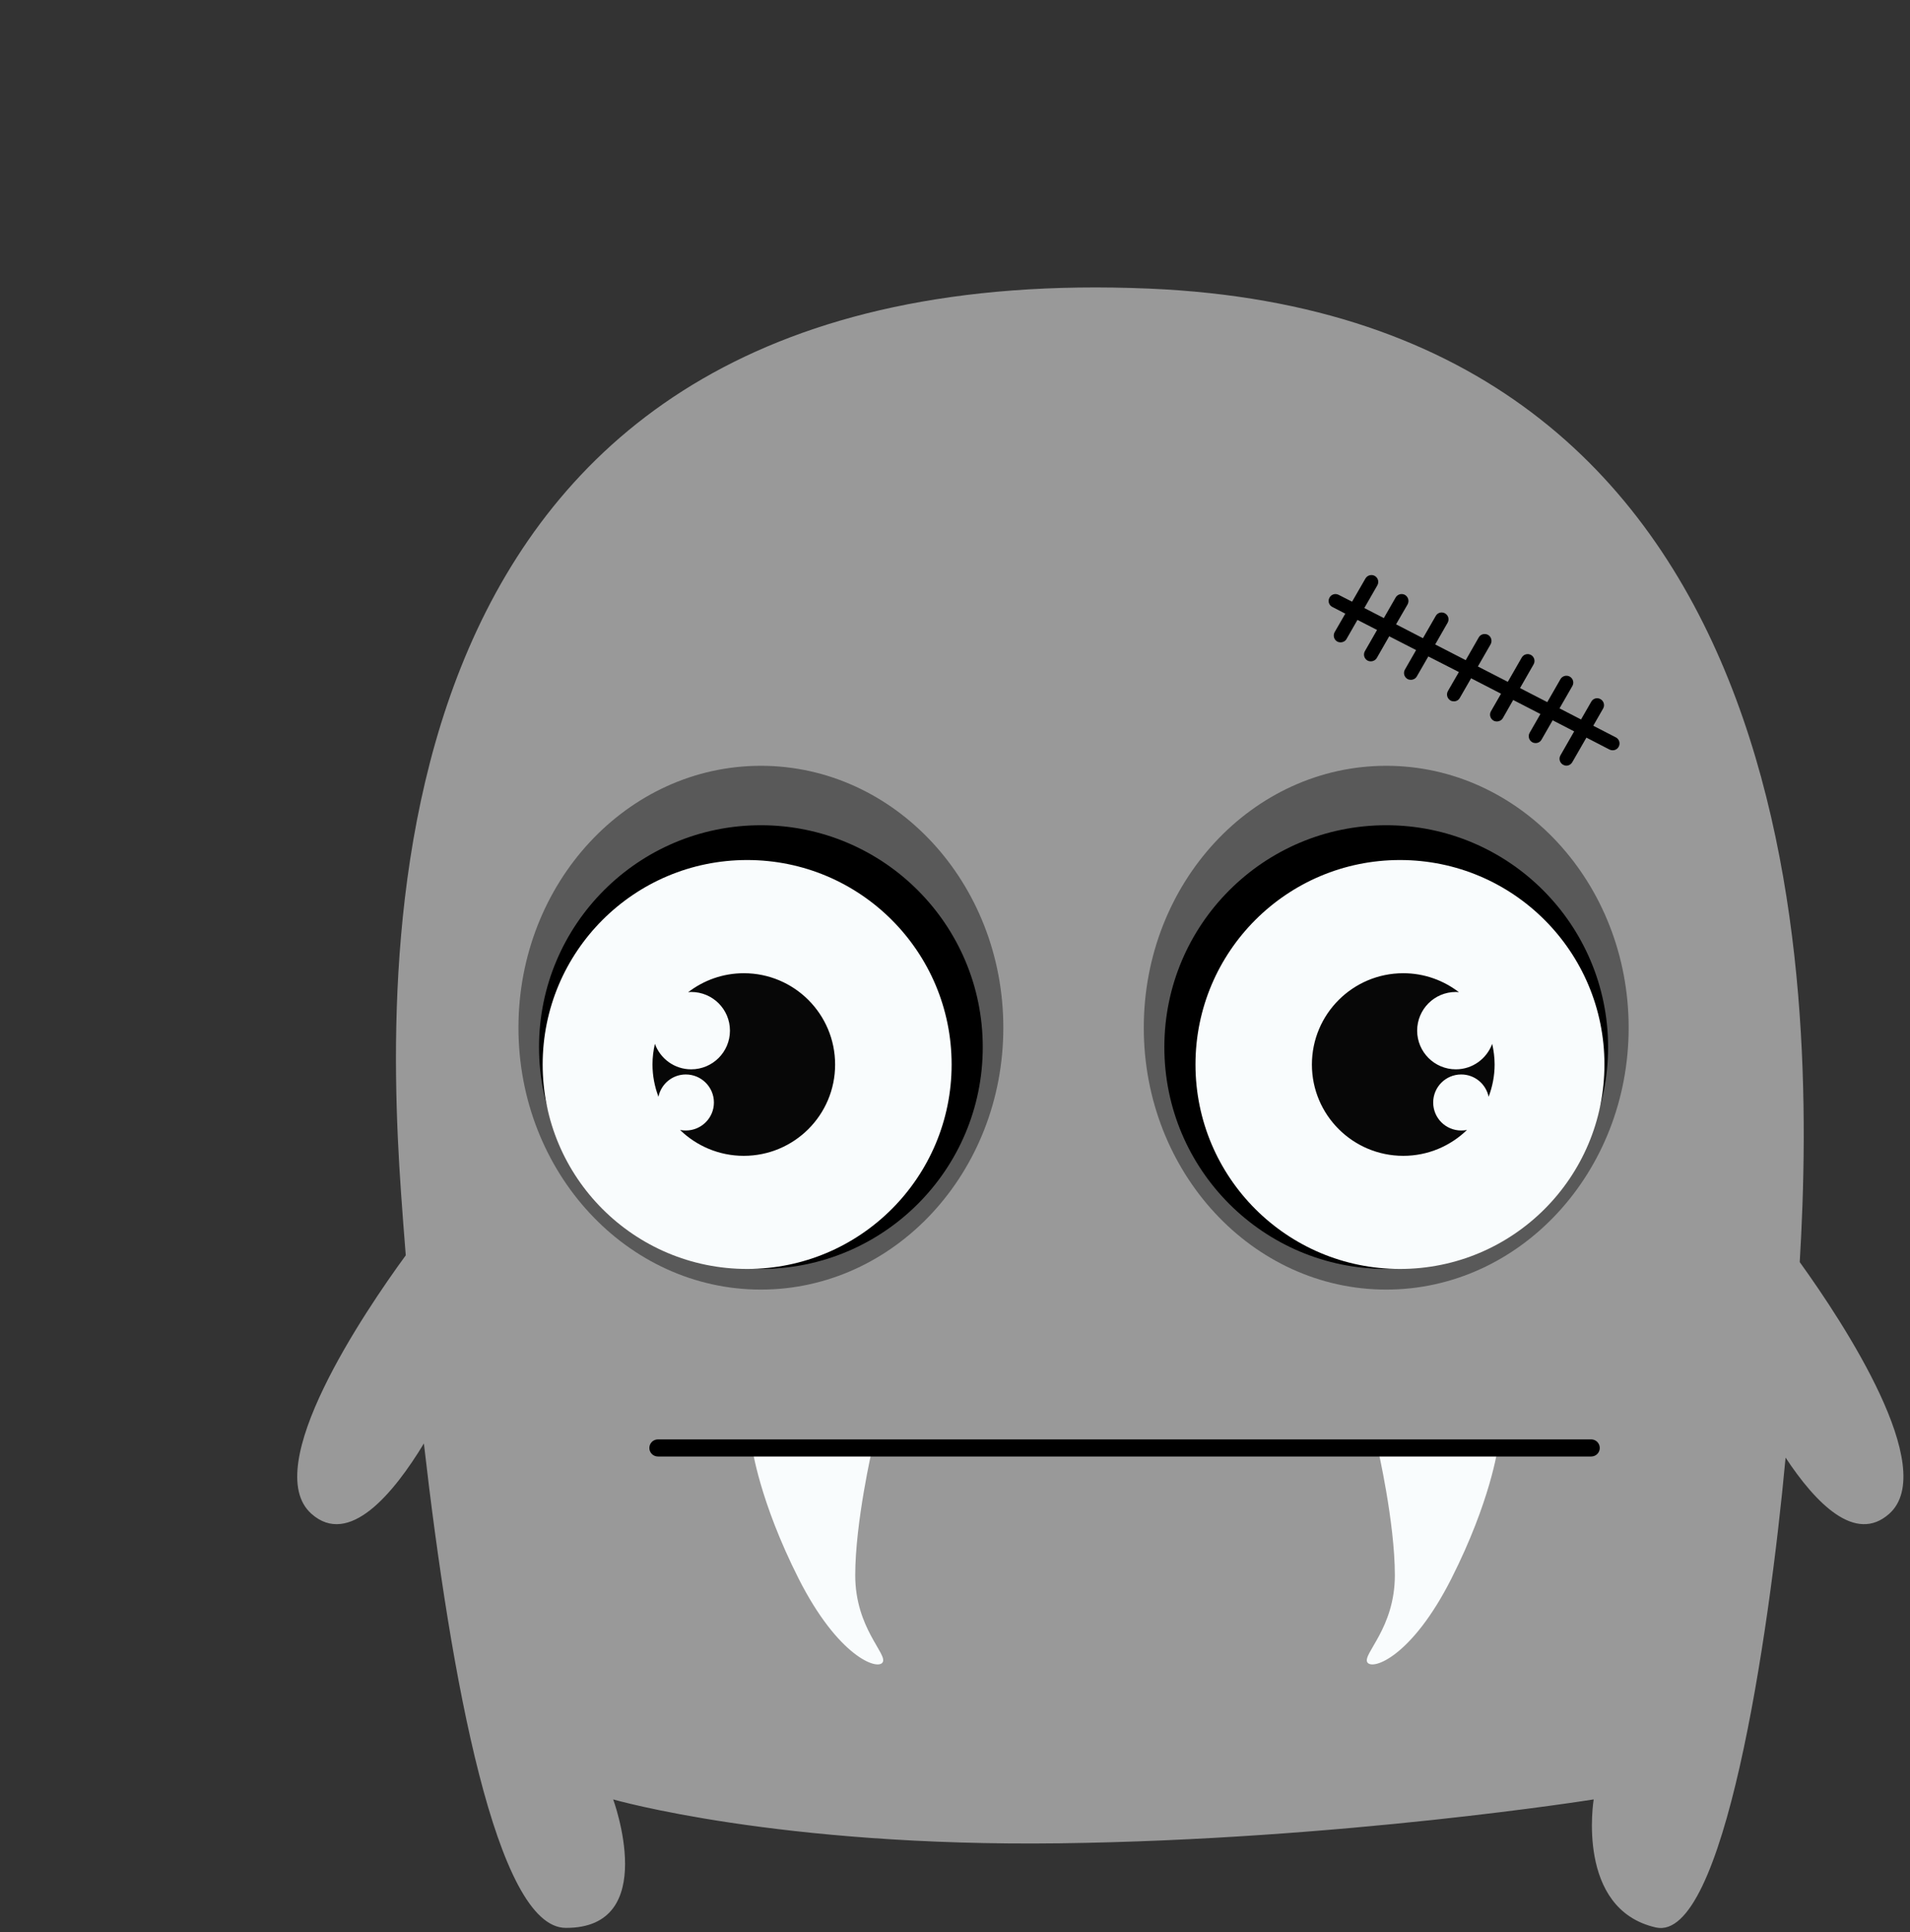 <?xml version="1.0" encoding="UTF-8"?>
<svg xmlns="http://www.w3.org/2000/svg" xmlns:xlink="http://www.w3.org/1999/xlink" width="86pt" height="87pt" viewBox="0 0 86 87" version="1.1">
<rect x="0" y="0" width="86" height="87" fill="#333333" stroke="none"/>
<g id="surface273">
<path style=" stroke:none;fill-rule:evenodd;fill:rgb(59.999%,59.999%,59.999%);fill-opacity:1;" d="M 81.035 56.832 C 81.797 44.062 81.484 14.258 51.742 12.996 C 16.82 11.512 17.23 41.824 18.055 53.684 C 18.117 54.582 18.191 55.535 18.27 56.527 C 16.418 59.062 11.676 66.066 14.02 68.164 C 15.711 69.672 17.715 67.262 19.086 65 C 20.305 75.652 22.367 86.797 25.469 86.812 C 29.75 86.836 27.609 81.027 27.609 81.027 C 27.609 81.027 35.023 83.168 47.707 83.004 C 60.391 82.84 71.758 81.027 71.758 81.027 C 71.758 81.027 70.934 85.969 74.555 86.793 C 77.602 87.488 79.641 73.812 80.398 65.637 C 81.746 67.676 83.535 69.531 85.066 68.164 C 87.324 66.145 83.016 59.582 81.035 56.832 Z M 81.035 56.832 "/>
<path style=" stroke:none;fill-rule:evenodd;fill:rgb(34.901%,34.901%,34.901%);fill-opacity:1;" d="M 45.176 46.277 C 45.176 52.789 40.289 58.07 34.258 58.07 C 28.23 58.07 23.344 52.789 23.344 46.277 C 23.344 39.762 28.23 34.484 34.258 34.484 C 40.289 34.484 45.176 39.762 45.176 46.277 Z M 45.176 46.277 "/>
<path style=" stroke:none;fill-rule:evenodd;fill:rgb(0%,0%,0%);fill-opacity:1;" d="M 44.25 47.152 C 44.25 52.672 39.777 57.141 34.258 57.141 C 28.742 57.141 24.27 52.672 24.27 47.152 C 24.27 41.637 28.742 37.16 34.258 37.16 C 39.777 37.16 44.25 41.637 44.25 47.152 Z M 44.25 47.152 "/>
<path style=" stroke:none;fill-rule:evenodd;fill:rgb(97.646%,98.822%,99.214%);fill-opacity:1;" d="M 42.848 47.934 C 42.848 53.02 38.727 57.141 33.641 57.141 C 28.555 57.141 24.434 53.02 24.434 47.934 C 24.434 42.848 28.555 38.727 33.641 38.727 C 38.727 38.727 42.848 42.848 42.848 47.934 Z M 42.848 47.934 "/>
<path style=" stroke:none;fill-rule:evenodd;fill:rgb(2.745%,2.745%,2.745%);fill-opacity:1;" d="M 33.492 43.824 C 32.547 43.824 31.68 44.145 30.984 44.68 C 31.031 44.676 31.074 44.668 31.121 44.668 C 32.086 44.668 32.867 45.445 32.867 46.41 C 32.867 47.371 32.086 48.152 31.121 48.152 C 30.367 48.152 29.73 47.672 29.488 47.004 C 29.418 47.301 29.379 47.613 29.379 47.934 C 29.379 48.445 29.477 48.934 29.648 49.387 C 29.766 48.812 30.273 48.383 30.879 48.383 C 31.578 48.383 32.145 48.949 32.145 49.645 C 32.145 50.344 31.578 50.906 30.879 50.906 C 30.793 50.906 30.707 50.898 30.621 50.883 C 31.363 51.602 32.375 52.047 33.488 52.047 C 35.762 52.047 37.602 50.207 37.602 47.938 C 37.602 45.664 35.762 43.824 33.492 43.824 Z M 33.492 43.824 "/>
<path style=" stroke:none;fill-rule:evenodd;fill:rgb(34.901%,34.901%,34.901%);fill-opacity:1;" d="M 51.5 46.277 C 51.5 52.789 56.387 58.07 62.418 58.07 C 68.445 58.07 73.332 52.789 73.332 46.277 C 73.332 39.762 68.445 34.484 62.418 34.484 C 56.387 34.484 51.5 39.762 51.5 46.277 Z M 51.5 46.277 "/>
<path style=" stroke:none;fill-rule:evenodd;fill:rgb(0%,0%,0%);fill-opacity:1;" d="M 52.426 47.152 C 52.426 52.672 56.898 57.141 62.418 57.141 C 67.934 57.141 72.406 52.672 72.406 47.152 C 72.406 41.637 67.934 37.16 62.418 37.16 C 56.898 37.16 52.426 41.637 52.426 47.152 Z M 52.426 47.152 "/>
<path style=" stroke:none;fill-rule:evenodd;fill:rgb(97.646%,98.822%,99.214%);fill-opacity:1;" d="M 53.828 47.934 C 53.828 53.02 57.949 57.141 63.035 57.141 C 68.121 57.141 72.242 53.02 72.242 47.934 C 72.242 42.848 68.121 38.727 63.035 38.727 C 57.949 38.727 53.828 42.848 53.828 47.934 Z M 53.828 47.934 "/>
<path style=" stroke:none;fill-rule:evenodd;fill:rgb(2.745%,2.745%,2.745%);fill-opacity:1;" d="M 63.184 43.824 C 64.129 43.824 64.996 44.145 65.691 44.68 C 65.645 44.676 65.598 44.668 65.551 44.668 C 64.59 44.668 63.809 45.445 63.809 46.41 C 63.809 47.371 64.59 48.152 65.551 48.152 C 66.305 48.152 66.941 47.672 67.188 47.004 C 67.254 47.301 67.297 47.613 67.297 47.934 C 67.297 48.445 67.199 48.934 67.027 49.387 C 66.906 48.812 66.402 48.383 65.793 48.383 C 65.094 48.383 64.531 48.949 64.531 49.645 C 64.531 50.344 65.094 50.906 65.793 50.906 C 65.883 50.906 65.969 50.898 66.051 50.883 C 65.309 51.602 64.301 52.047 63.184 52.047 C 60.914 52.047 59.07 50.207 59.07 47.938 C 59.07 45.664 60.914 43.824 63.184 43.824 Z M 63.184 43.824 "/>
<path style=" stroke:none;fill-rule:evenodd;fill:rgb(0%,0%,0%);fill-opacity:1;" d="M 72.754 33.203 L 71.738 32.68 L 72.184 31.902 C 72.266 31.758 72.215 31.566 72.066 31.484 C 71.918 31.395 71.73 31.449 71.648 31.598 L 71.188 32.398 L 70.219 31.898 L 70.797 30.891 C 70.883 30.746 70.832 30.555 70.684 30.469 C 70.535 30.383 70.344 30.438 70.262 30.582 L 69.668 31.617 L 68.441 30.984 L 69.051 29.918 C 69.137 29.77 69.086 29.582 68.941 29.496 C 68.789 29.41 68.602 29.461 68.516 29.613 L 67.891 30.703 L 66.543 30.012 L 67.117 29.012 C 67.199 28.863 67.148 28.676 67.004 28.59 C 66.852 28.508 66.664 28.555 66.582 28.703 L 65.996 29.727 L 64.621 29.02 L 65.18 28.043 C 65.266 27.895 65.215 27.707 65.066 27.621 C 64.918 27.535 64.727 27.586 64.645 27.738 L 64.07 28.738 L 62.859 28.113 L 63.379 27.215 C 63.461 27.062 63.41 26.879 63.262 26.789 C 63.113 26.707 62.926 26.758 62.84 26.906 L 62.309 27.832 L 61.43 27.379 L 62.016 26.359 C 62.102 26.207 62.051 26.02 61.902 25.934 C 61.754 25.852 61.566 25.902 61.48 26.051 L 60.879 27.094 L 60.273 26.785 C 60.121 26.707 59.934 26.766 59.859 26.918 C 59.777 27.07 59.84 27.258 59.992 27.332 L 60.574 27.633 L 60.094 28.465 C 60.012 28.613 60.062 28.801 60.207 28.887 C 60.258 28.914 60.312 28.926 60.363 28.926 C 60.469 28.926 60.574 28.871 60.629 28.773 L 61.121 27.914 L 62.004 28.367 L 61.457 29.32 C 61.371 29.469 61.422 29.656 61.57 29.742 C 61.621 29.77 61.672 29.781 61.723 29.781 C 61.828 29.781 61.934 29.727 61.992 29.629 L 62.551 28.652 L 63.762 29.273 L 63.258 30.152 C 63.172 30.301 63.227 30.488 63.371 30.574 C 63.422 30.602 63.477 30.613 63.527 30.613 C 63.633 30.613 63.734 30.559 63.793 30.461 L 64.312 29.559 L 65.688 30.262 L 65.195 31.117 C 65.109 31.266 65.16 31.453 65.309 31.543 C 65.355 31.57 65.41 31.582 65.465 31.582 C 65.57 31.582 65.676 31.527 65.73 31.426 L 66.238 30.543 L 67.586 31.238 L 67.133 32.027 C 67.047 32.172 67.098 32.363 67.246 32.449 C 67.293 32.477 67.348 32.488 67.398 32.488 C 67.508 32.488 67.609 32.434 67.668 32.336 L 68.133 31.52 L 69.359 32.152 L 68.875 32.996 C 68.789 33.145 68.84 33.336 68.992 33.422 C 69.039 33.449 69.09 33.461 69.141 33.461 C 69.25 33.461 69.355 33.406 69.41 33.305 L 69.91 32.434 L 70.879 32.934 L 70.262 34.012 C 70.176 34.16 70.227 34.348 70.375 34.434 C 70.422 34.461 70.477 34.477 70.527 34.477 C 70.637 34.477 70.738 34.418 70.797 34.316 L 71.43 33.215 L 72.473 33.754 C 72.52 33.777 72.566 33.785 72.613 33.785 C 72.727 33.785 72.832 33.727 72.887 33.617 C 72.965 33.469 72.906 33.281 72.754 33.203 Z M 72.754 33.203 "/>
<path style=" stroke:none;fill-rule:evenodd;fill:rgb(97.646%,98.822%,99.214%);fill-opacity:1;" d="M 33.871 65.203 C 33.871 65.203 34.191 67.586 35.961 71.09 C 37.734 74.59 39.512 75.23 39.742 74.855 C 39.977 74.484 38.508 73.32 38.508 70.934 C 38.508 68.543 39.281 65.203 39.281 65.203 Z M 33.871 65.203 "/>
<path style=" stroke:none;fill-rule:evenodd;fill:rgb(97.646%,98.822%,99.214%);fill-opacity:1;" d="M 67.438 65.203 C 67.438 65.203 67.121 67.586 65.348 71.09 C 63.578 74.59 61.801 75.23 61.566 74.855 C 61.336 74.484 62.805 73.32 62.805 70.934 C 62.805 68.543 62.031 65.203 62.031 65.203 Z M 67.438 65.203 "/>
<path style=" stroke:none;fill-rule:evenodd;fill:rgb(0%,0%,0%);fill-opacity:1;" d="M 72.031 65.203 C 72.031 65.414 71.859 65.586 71.648 65.586 L 29.625 65.586 C 29.41 65.586 29.238 65.414 29.238 65.203 C 29.238 64.988 29.41 64.816 29.625 64.816 L 71.648 64.816 C 71.859 64.816 72.031 64.988 72.031 65.203 Z M 72.031 65.203 "/>
</g>
</svg>
